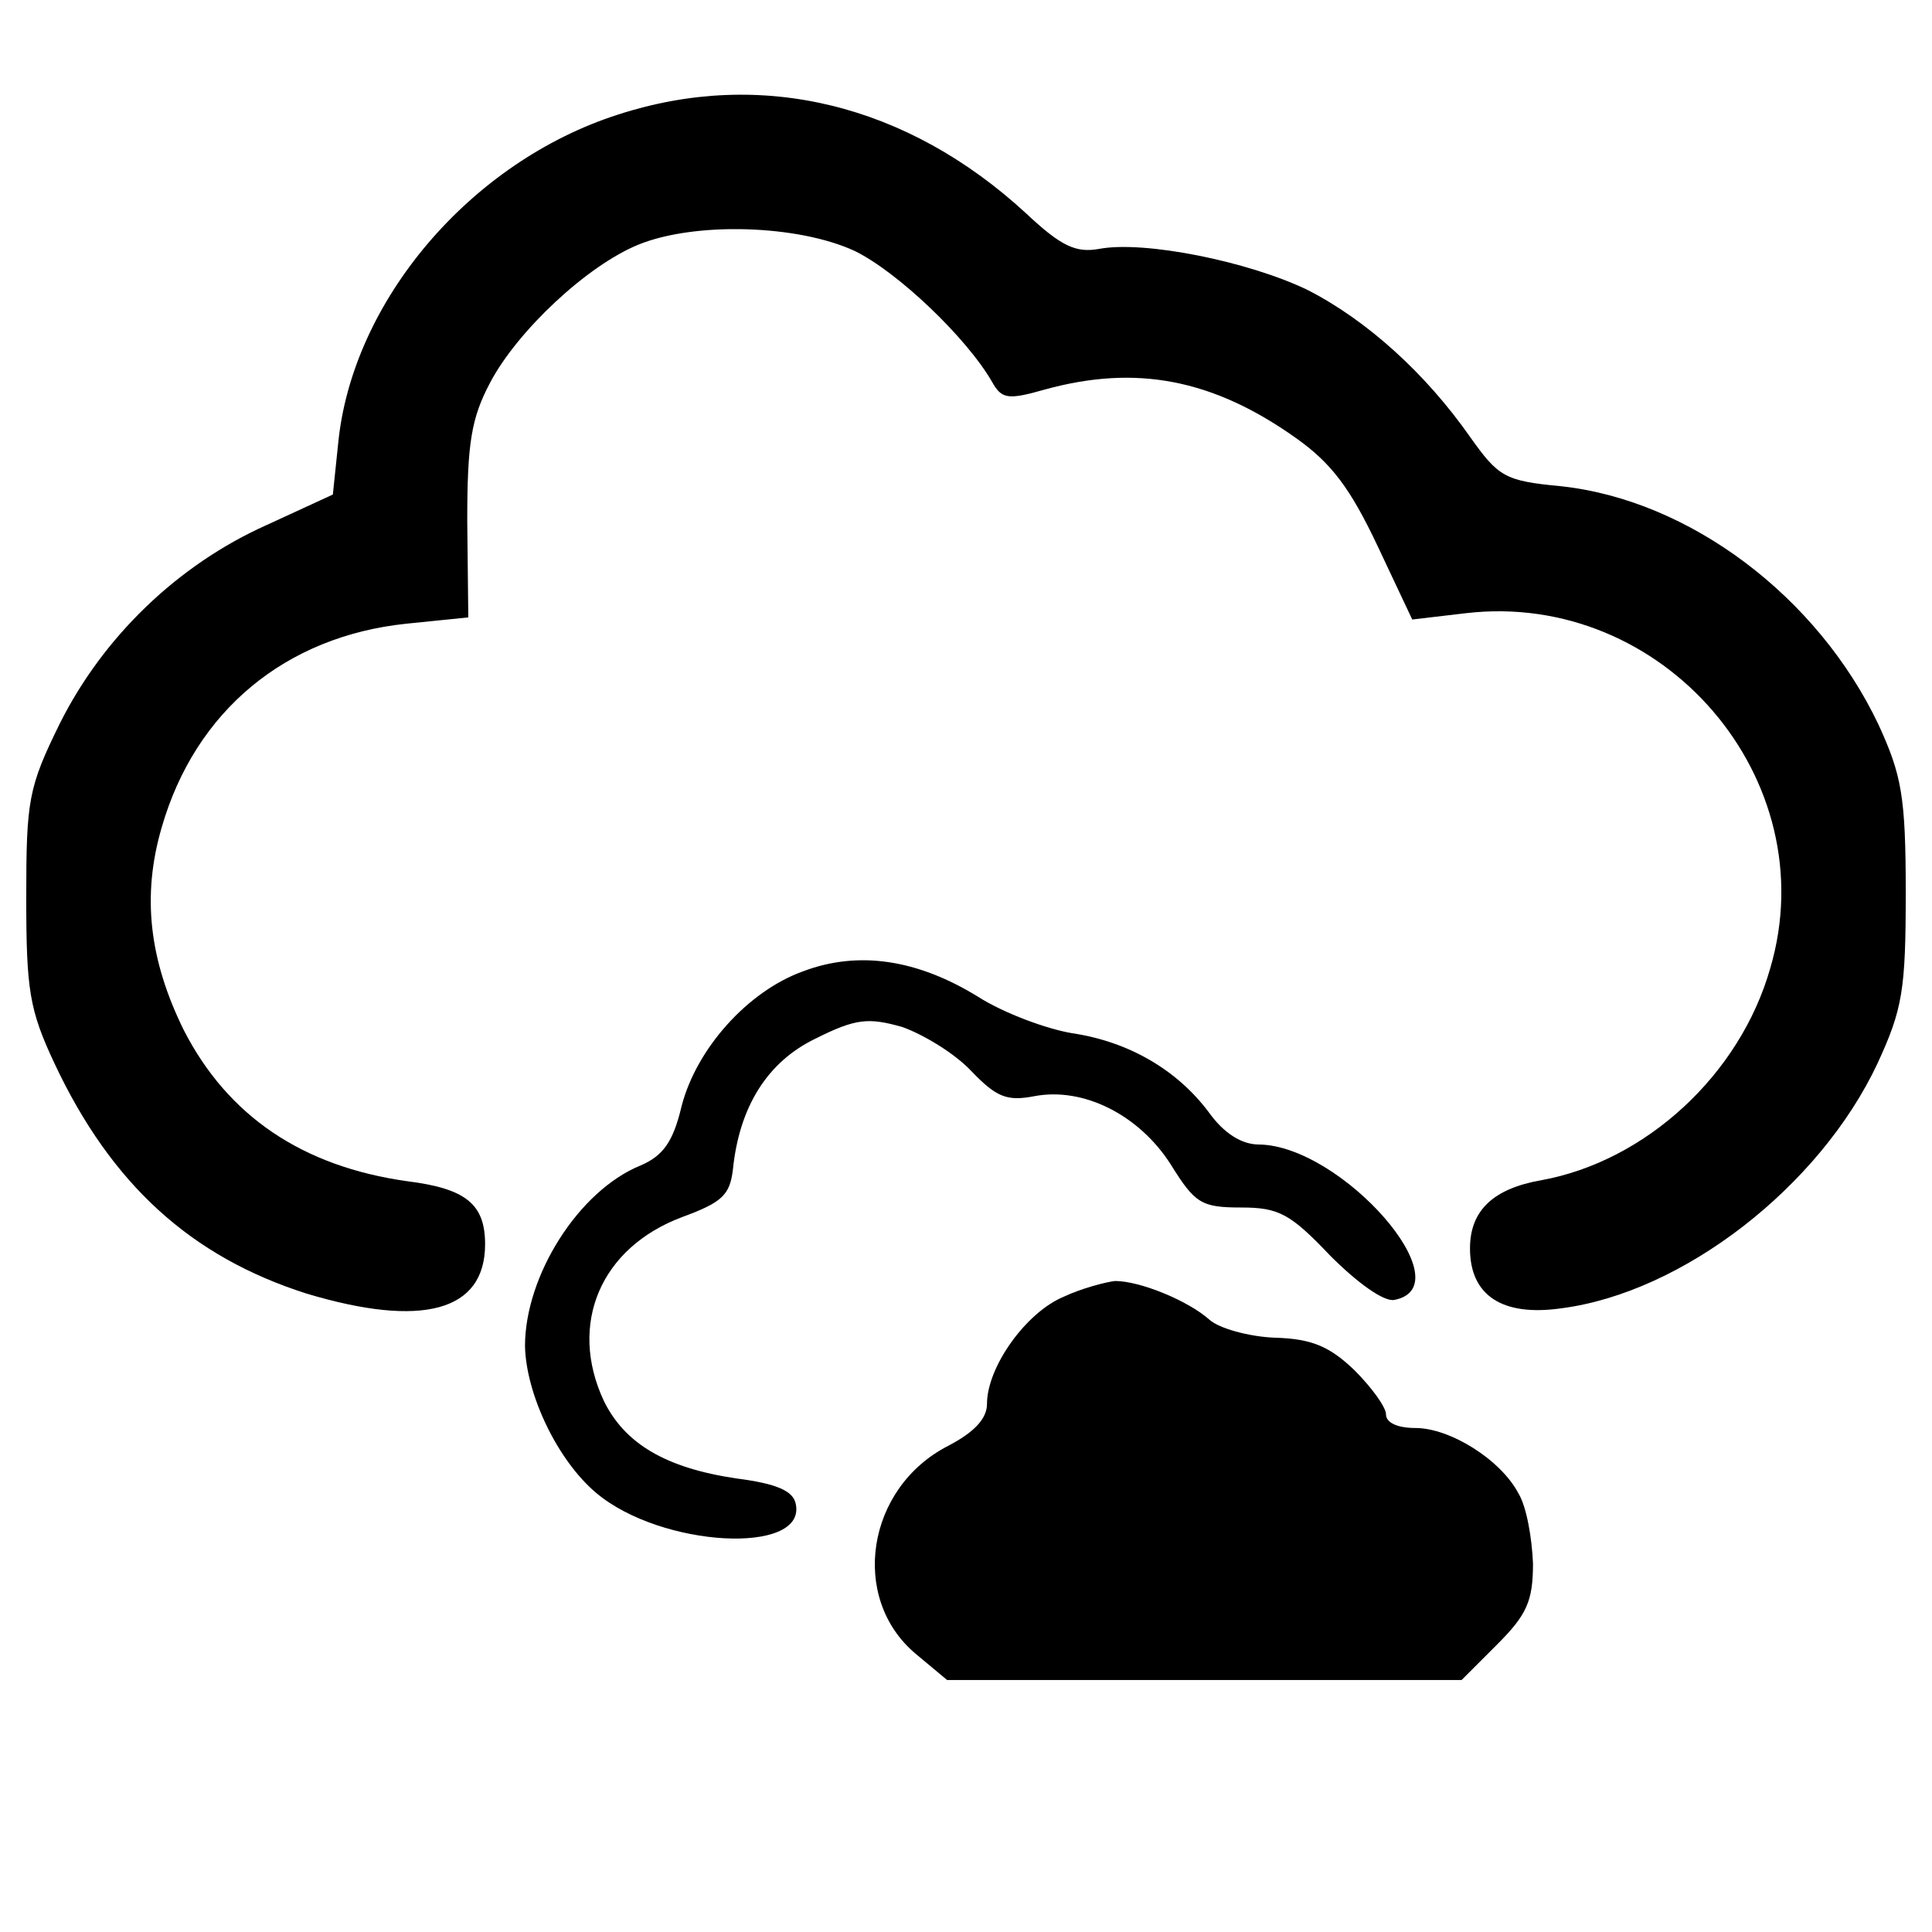 <?xml version="1.0" standalone="no"?>
<!DOCTYPE svg PUBLIC "-//W3C//DTD SVG 20010904//EN"
 "http://www.w3.org/TR/2001/REC-SVG-20010904/DTD/svg10.dtd">
<svg version="1.0" xmlns="http://www.w3.org/2000/svg"
 width="184pt" height="184pt" viewBox="0 0 184 184"
 preserveAspectRatio="xMidYMid meet">
<g transform="translate(0,184) scale(0.1,-0.1)"
fill="#000000" stroke="none">
<path d="M589 1731 c-141 -45 -254 -178 -267 -314 l-5 -48 -63 -29 c-85 -38
-156 -107 -197 -189 -30 -61 -32 -73 -32 -166 0 -88 3 -107 27 -158 54 -115
130 -184 240 -219 110 -33 170 -17 170 47 0 38 -18 53 -74 60 -100 14 -171 62
-213 144 -33 67 -40 128 -21 193 32 111 118 182 233 194 l59 6 -1 92 c0 75 4
98 22 132 26 49 92 111 141 131 54 22 152 19 206 -6 41 -20 107 -83 131 -125
9 -16 15 -17 50 -7 87 24 160 10 239 -46 34 -24 52 -48 78 -103 l33 -70 51 6
c188 22 343 -158 290 -338 -29 -102 -119 -184 -218 -202 -46 -8 -68 -29 -68
-65 0 -45 31 -65 87 -57 116 15 246 116 301 233 24 52 27 70 27 163 0 92 -4
112 -26 160 -58 122 -180 214 -303 227 -53 5 -59 9 -86 47 -42 60 -98 111
-155 140 -56 27 -155 47 -198 39 -22 -4 -36 2 -70 34 -113 104 -252 138 -388
94z"/>
<path d="M765 915 c-53 -19 -102 -74 -116 -129 -8 -34 -18 -47 -39 -56 -59
-24 -110 -105 -110 -172 1 -46 31 -109 68 -140 62 -52 199 -59 190 -11 -2 13
-18 20 -57 25 -67 10 -106 33 -126 74 -34 73 -3 146 75 175 38 14 45 21 48 45
6 60 33 103 79 125 38 19 50 20 82 11 20 -7 50 -25 66 -42 24 -25 34 -29 60
-24 47 9 100 -18 130 -65 23 -37 29 -41 67 -41 36 0 47 -6 85 -46 26 -26 51
-44 61 -42 67 13 -50 147 -129 148 -16 0 -33 10 -48 31 -30 40 -76 67 -130 75
-24 4 -65 19 -90 35 -57 35 -113 44 -166 24z"/>
<path d="M1013 605 c-36 -15 -73 -67 -73 -102 0 -14 -12 -27 -37 -40 -78 -40
-94 -145 -31 -198 l30 -25 245 0 245 0 34 34 c28 28 34 41 34 77 -1 24 -6 54
-14 67 -17 32 -65 62 -98 62 -17 0 -28 5 -28 13 0 7 -14 26 -30 42 -24 23 -41
30 -76 31 -25 1 -53 9 -62 17 -20 18 -66 37 -90 37 -9 -1 -32 -7 -49 -15z"/>
</g>
</svg>
